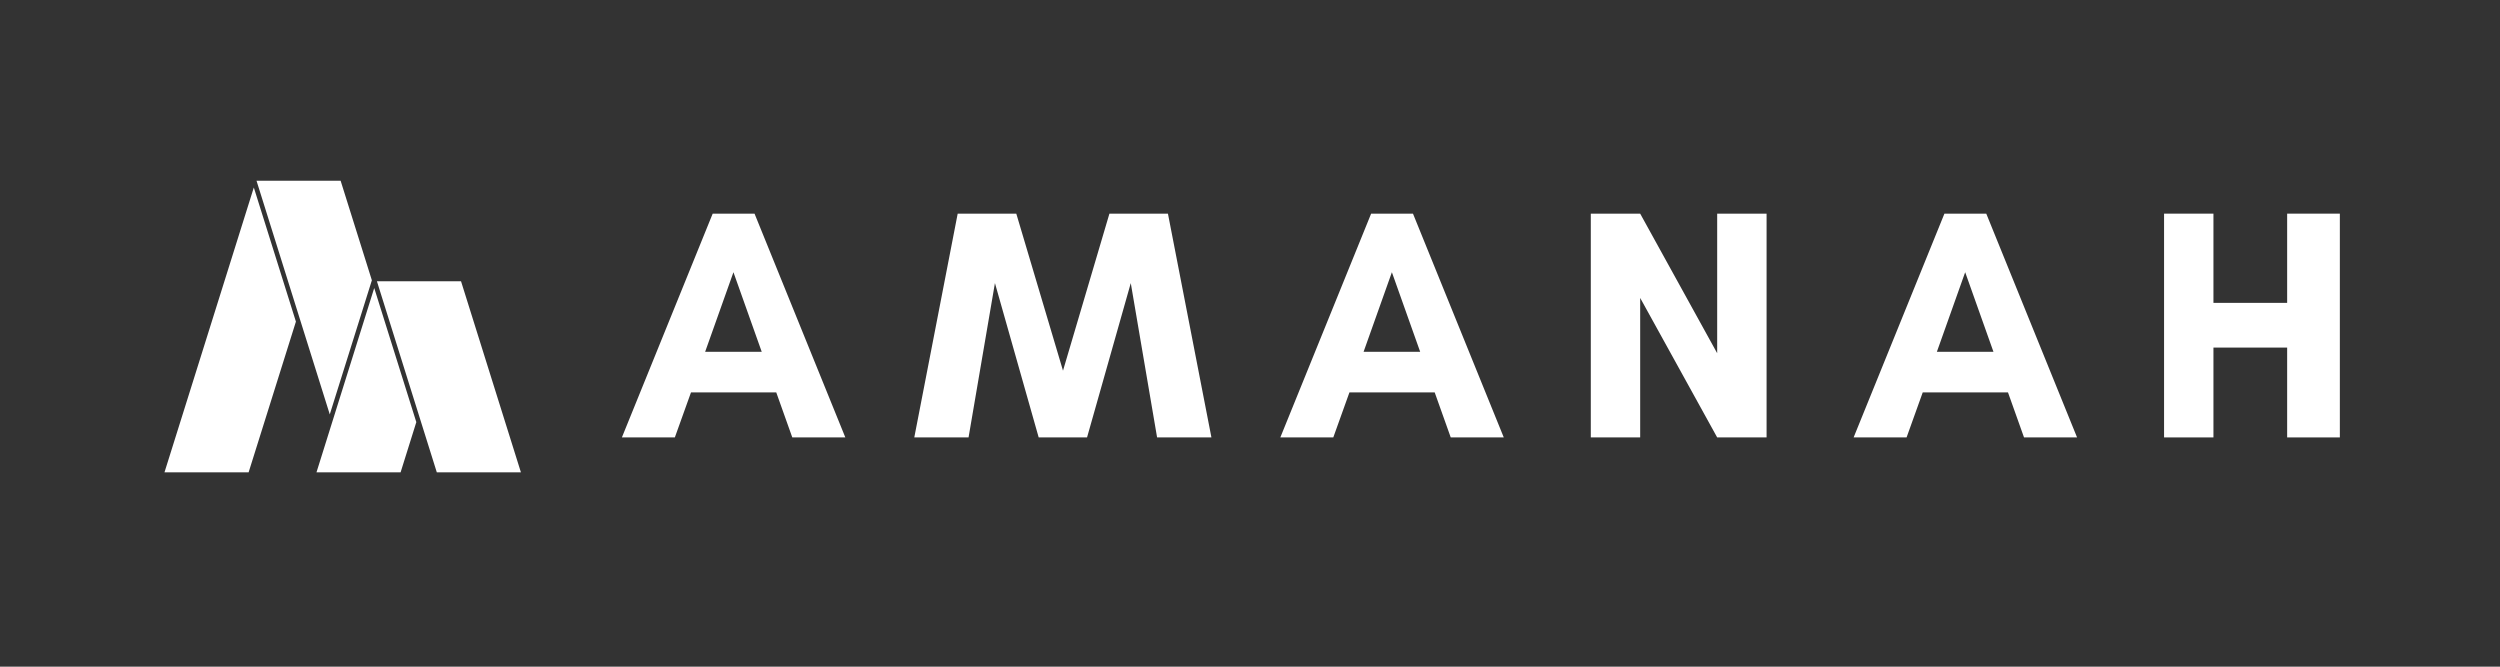<svg xmlns="http://www.w3.org/2000/svg" xmlns:xlink="http://www.w3.org/1999/xlink" width="150" zoomAndPan="magnify" viewBox="0 0 112.5 30" height="40" preserveAspectRatio="xMidYMid meet" version="1.0"><rect x="0" y="0" width="112.5" height="30" fill="#333333" stroke="none"/><defs><g/><clipPath id="c8fcbcc6f7"><path d="M 7.406 8.129 L 14 8.129 L 14 21.254 L 7.406 21.254 Z M 7.406 8.129 " clip-rule="nonzero"/></clipPath><clipPath id="b9b02b52be"><path d="M 11 8.129 L 17 8.129 L 17 19 L 11 19 Z M 11 8.129 " clip-rule="nonzero"/></clipPath><clipPath id="d3d4cbca76"><path d="M 14 12 L 19 12 L 19 21.254 L 14 21.254 Z M 14 12 " clip-rule="nonzero"/></clipPath><clipPath id="87b2f39ebf"><path d="M 16 12 L 23.445 12 L 23.445 21.254 L 16 21.254 Z M 16 12 " clip-rule="nonzero"/></clipPath></defs><g clip-path="url(#c8fcbcc6f7)"><path fill="#ffffff" d="M 11.422 8.438 L 7.402 21.254 L 11.188 21.254 L 13.316 14.473 L 11.422 8.438 " fill-opacity="1" fill-rule="nonzero"/></g><g clip-path="url(#b9b02b52be)"><path fill="#ffffff" d="M 16.734 12.613 L 15.328 8.133 L 11.543 8.133 L 14.84 18.648 L 16.734 12.613 " fill-opacity="1" fill-rule="nonzero"/></g><g clip-path="url(#d3d4cbca76)"><path fill="#ffffff" d="M 18.027 21.254 L 18.734 18.996 L 16.84 12.961 L 14.242 21.254 L 18.027 21.254 " fill-opacity="1" fill-rule="nonzero"/></g><g clip-path="url(#87b2f39ebf)"><path fill="#ffffff" d="M 23.441 21.254 L 20.746 12.656 L 16.961 12.656 L 19.656 21.254 L 23.441 21.254 " fill-opacity="1" fill-rule="nonzero"/></g><g fill="#ffffff" fill-opacity="1"><g transform="translate(27.911, 19.684)"><g><path d="M 6.367 -3.852 L 3.82 -3.852 L 5.094 -7.434 Z M 10.129 0 L 6.043 -10.07 L 4.16 -10.07 L 0.074 0 L 2.457 0 L 3.184 -2.027 L 7.02 -2.027 L 7.742 0 Z M 10.129 0 "/></g></g></g><g fill="#ffffff" fill-opacity="1"><g transform="translate(41.069, 19.684)"><g><path d="M 13.445 0 L 11.488 -10.07 L 8.855 -10.07 L 6.766 -3.004 L 4.664 -10.07 L 2.027 -10.07 L 0.074 0 L 2.516 0 L 3.703 -6.945 L 5.672 0 L 7.848 0 L 9.816 -6.945 L 11 0 Z M 13.445 0 "/></g></g></g><g fill="#ffffff" fill-opacity="1"><g transform="translate(57.541, 19.684)"><g><path d="M 6.367 -3.852 L 3.82 -3.852 L 5.094 -7.434 Z M 10.129 0 L 6.043 -10.07 L 4.16 -10.07 L 0.074 0 L 2.457 0 L 3.184 -2.027 L 7.02 -2.027 L 7.742 0 Z M 10.129 0 "/></g></g></g><g fill="#ffffff" fill-opacity="1"><g transform="translate(70.699, 19.684)"><g><path d="M 8.797 0 L 8.797 -10.07 L 6.574 -10.07 L 6.574 -3.789 L 3.109 -10.07 L 0.887 -10.07 L 0.887 0 L 3.109 0 L 3.109 -6.277 L 6.574 0 Z M 8.797 0 "/></g></g></g><g fill="#ffffff" fill-opacity="1"><g transform="translate(83.339, 19.684)"><g><path d="M 6.367 -3.852 L 3.82 -3.852 L 5.094 -7.434 Z M 10.129 0 L 6.043 -10.07 L 4.16 -10.07 L 0.074 0 L 2.457 0 L 3.184 -2.027 L 7.02 -2.027 L 7.742 0 Z M 10.129 0 "/></g></g></g><g fill="#ffffff" fill-opacity="1"><g transform="translate(96.496, 19.684)"><g><path d="M 6.426 -10.07 L 6.426 -6.055 L 3.109 -6.055 L 3.109 -10.07 L 0.887 -10.07 L 0.887 0 L 3.109 0 L 3.109 -4.043 L 6.426 -4.043 L 6.426 0 L 8.797 0 L 8.797 -10.07 Z M 6.426 -10.07 "/></g></g></g></svg>